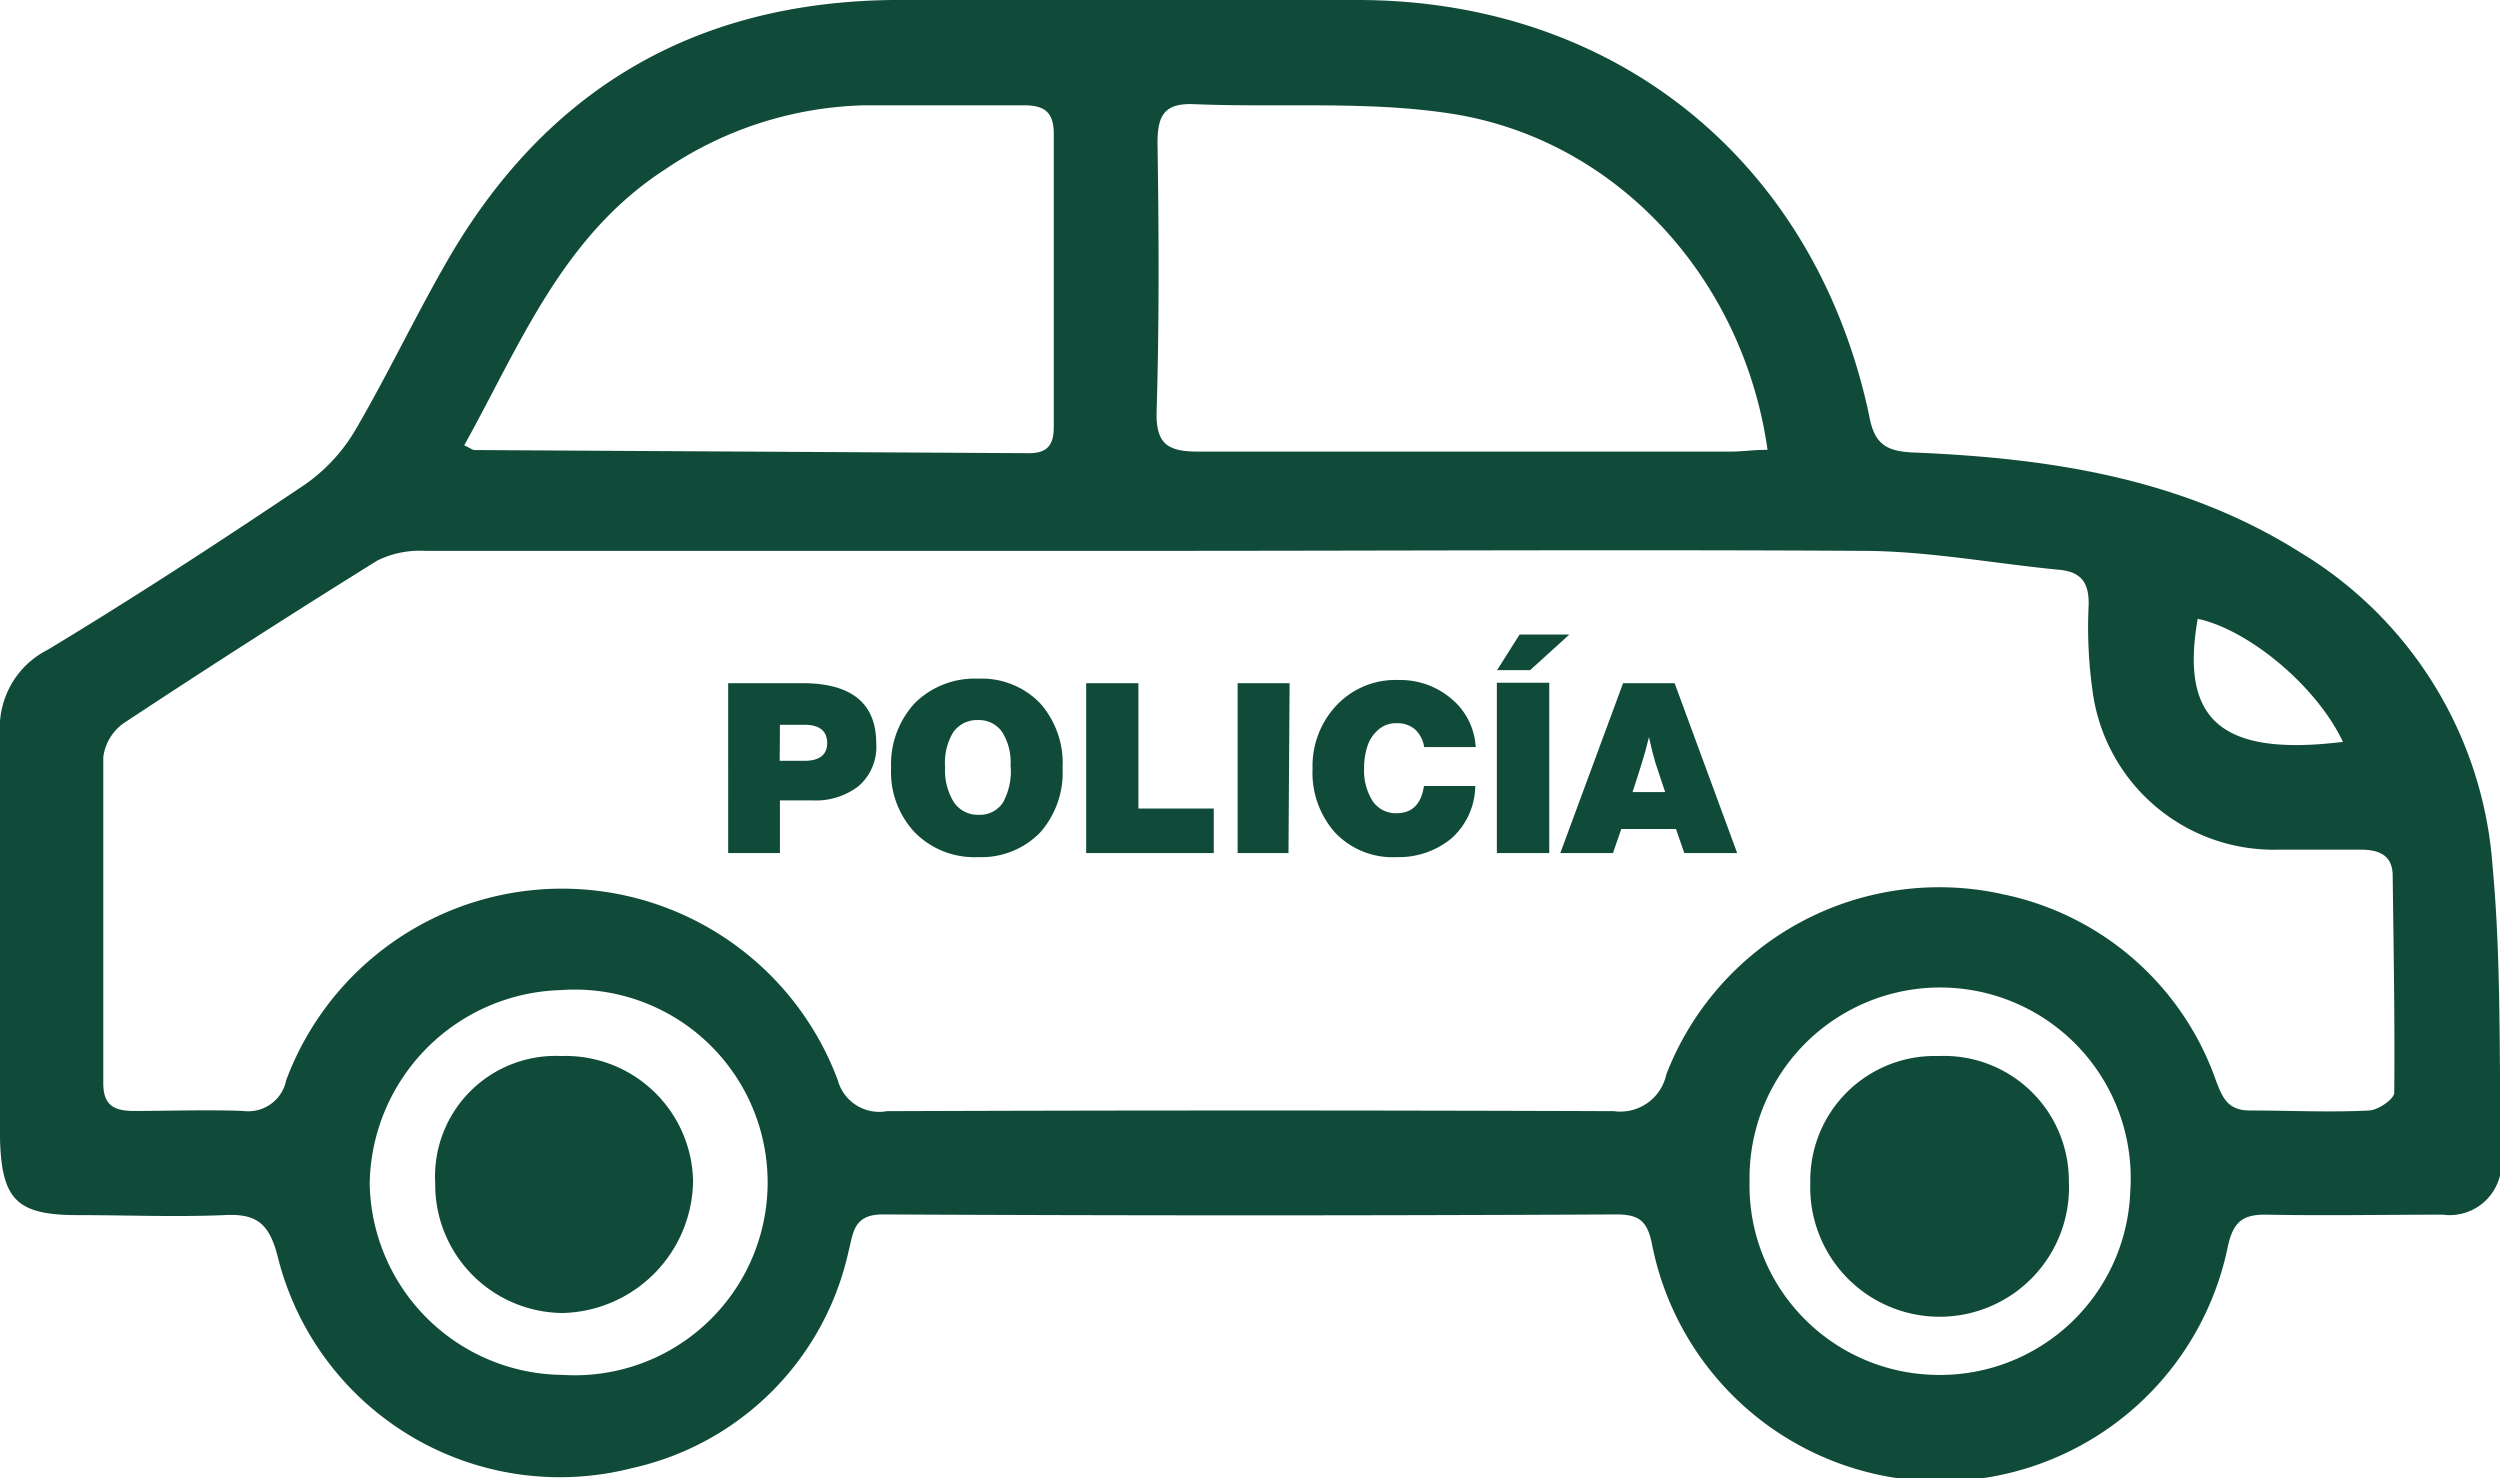 <svg xmlns="http://www.w3.org/2000/svg" viewBox="0 0 111.1 65.7"><defs><style>.cls-1{fill:#104b39;}</style></defs><g id="Capa_2" data-name="Capa 2"><g id="Capa_1-2" data-name="Capa 1"><path class="cls-1" d="M35.65,30.36c2.19,0,3.29.89,3.29,2.68a2.3,2.3,0,0,1-.78,1.89,3.11,3.11,0,0,1-2.06.64H34.66v2.34h-2.3V30.36Zm-1,3.45h1.11c.64,0,1-.26,1-.79s-.34-.81-1-.81H34.66Z"/><path class="cls-1" d="M46.22,31.25a4,4,0,0,1,1,2.88,4,4,0,0,1-1,2.87,3.64,3.64,0,0,1-2.75,1.09A3.72,3.72,0,0,1,40.66,37a3.92,3.92,0,0,1-1.06-2.88,4,4,0,0,1,1.06-2.88,3.78,3.78,0,0,1,2.82-1.08A3.6,3.6,0,0,1,46.22,31.25Zm-3.87,1.31A2.62,2.62,0,0,0,42,34.09a2.68,2.68,0,0,0,.39,1.56,1.28,1.28,0,0,0,1.11.56,1.22,1.22,0,0,0,1.08-.56A2.9,2.9,0,0,0,44.91,34a2.53,2.53,0,0,0-.38-1.48A1.26,1.26,0,0,0,43.45,32,1.28,1.28,0,0,0,42.35,32.56Z"/><path class="cls-1" d="M53.94,37.91H48.27V30.36h2.32v5.57h3.35Z"/><path class="cls-1" d="M57.26,37.91H55V30.36h2.31Z"/><path class="cls-1" d="M64.5,37.26a3.67,3.67,0,0,1-2.43.83A3.52,3.52,0,0,1,59.33,37a4,4,0,0,1-1-2.84,3.93,3.93,0,0,1,1.06-2.81,3.6,3.6,0,0,1,2.77-1.13,3.49,3.49,0,0,1,2.36.85,3,3,0,0,1,1.06,2.13H63.29a1.34,1.34,0,0,0-.41-.79,1.2,1.2,0,0,0-.81-.27,1.17,1.17,0,0,0-.85.32,1.6,1.6,0,0,0-.47.76,3.14,3.14,0,0,0-.13.94A2.53,2.53,0,0,0,61,35.6a1.24,1.24,0,0,0,1.06.54c.7,0,1.1-.41,1.22-1.21h2.28A3.16,3.16,0,0,1,64.5,37.26Z"/><path class="cls-1" d="M66.52,30.34h2.33v7.57H66.52ZM68,29.78H66.53l1-1.58h2.21Z"/><path class="cls-1" d="M77.2,37.91H74.85l-.37-1.07H72.05l-.37,1.07H69.34l2.79-7.55h2.29Zm-3.63-4c-.09-.3-.19-.69-.29-1.15-.11.46-.22.84-.32,1.16s-.24.77-.41,1.28H74Z"/><path class="cls-1" d="M110.77,38.5a17.75,17.75,0,0,0-8.53-13.94C97,21.25,91.1,20.36,85.06,20.11c-1.26-.05-1.77-.38-2-1.67C80.66,7.18,71.81,0,60.32,0H50.14c-3.49,0-7,0-10.47,0-8.88.1-15.51,4.05-19.89,11.76-1.39,2.43-2.61,5-4,7.37a7.71,7.71,0,0,1-2.24,2.41c-3.75,2.52-7.55,5-11.41,7.33A3.88,3.88,0,0,0,0,32.61c0,2.85,0,5.71,0,8.56,0,3.15,0,6.3,0,9.44C.07,53.34.77,54,3.46,54c2.17,0,4.34.09,6.49,0,1.42-.08,2,.34,2.38,1.8A12.92,12.92,0,0,0,28.1,65.24a12.64,12.64,0,0,0,9.6-9.59c.22-.81.19-1.69,1.54-1.68q16.31.08,32.61,0c1,0,1.36.31,1.56,1.3A13.05,13.05,0,0,0,99,55.42c.24-1.13.67-1.46,1.74-1.44,2.61.05,5.22,0,7.82,0a2.3,2.3,0,0,0,2.59-2.53C111.05,47.14,111.17,42.79,110.77,38.5Zm-13.1-11c2.27.49,5.29,3,6.45,5.47C98.71,33.63,96.87,32,97.67,27.48ZM51.44,6.36c0-1.24.3-1.79,1.65-1.73,3.82.16,7.71-.16,11.46.43,7.31,1.16,12.92,7.31,14,14.93-.62,0-1.14.08-1.67.08-7.86,0-15.73,0-23.6,0-1.37,0-1.92-.31-1.88-1.79C51.52,14.33,51.5,10.34,51.44,6.36ZM29.57,7.52a16.45,16.45,0,0,1,8.86-2.84c2.35,0,4.72,0,7.07,0,.93,0,1.33.31,1.33,1.28,0,4.33,0,8.66,0,13,0,.79-.26,1.18-1.1,1.18L21.09,20c-.09,0-.18-.08-.46-.21C23.13,15.29,25,10.47,29.57,7.52ZM25,61.1a8.65,8.65,0,0,1-8.57-8.51A8.74,8.74,0,0,1,24.92,44,8.57,8.57,0,1,1,25,61.1Zm61,0a8.42,8.42,0,0,1-8.25-8.61,8.47,8.47,0,1,1,16.92.43A8.46,8.46,0,0,1,86,61.1ZM106.4,48.56c0,.28-.71.77-1.11.79-1.77.09-3.54,0-5.31,0-1,0-1.22-.6-1.5-1.32a12.75,12.75,0,0,0-9.43-8.28,13,13,0,0,0-15,8,2.09,2.09,0,0,1-2.33,1.63q-16.15-.06-32.3,0A1.91,1.91,0,0,1,37.23,48,13.08,13.08,0,0,0,12.72,48a1.72,1.72,0,0,1-1.92,1.37c-1.62-.06-3.24,0-4.86,0-.91,0-1.36-.28-1.35-1.27,0-4.81,0-9.63,0-14.45a2.19,2.19,0,0,1,.89-1.5q5.6-3.7,11.29-7.24a4.26,4.26,0,0,1,2.11-.43q16.07,0,32.14,0c10.57,0,21.14-.06,31.71,0,2.93,0,5.85.56,8.77.84,1,.09,1.34.59,1.32,1.56A20.38,20.38,0,0,0,93,30.76a8.12,8.12,0,0,0,8.22,7c1.23,0,2.46,0,3.69,0,.84,0,1.39.26,1.42,1.1C106.37,42.08,106.43,45.32,106.4,48.56Z"/><path class="cls-1" d="M24.94,46.93a5.36,5.36,0,0,0-5.6,5.65A5.71,5.71,0,0,0,25,58.35a5.94,5.94,0,0,0,5.8-5.87A5.67,5.67,0,0,0,24.94,46.93Z"/><path class="cls-1" d="M86.15,46.93a5.53,5.53,0,0,0-5.7,5.64,5.75,5.75,0,1,0,11.49-.08A5.55,5.55,0,0,0,86.15,46.93Z"/></g></g></svg>